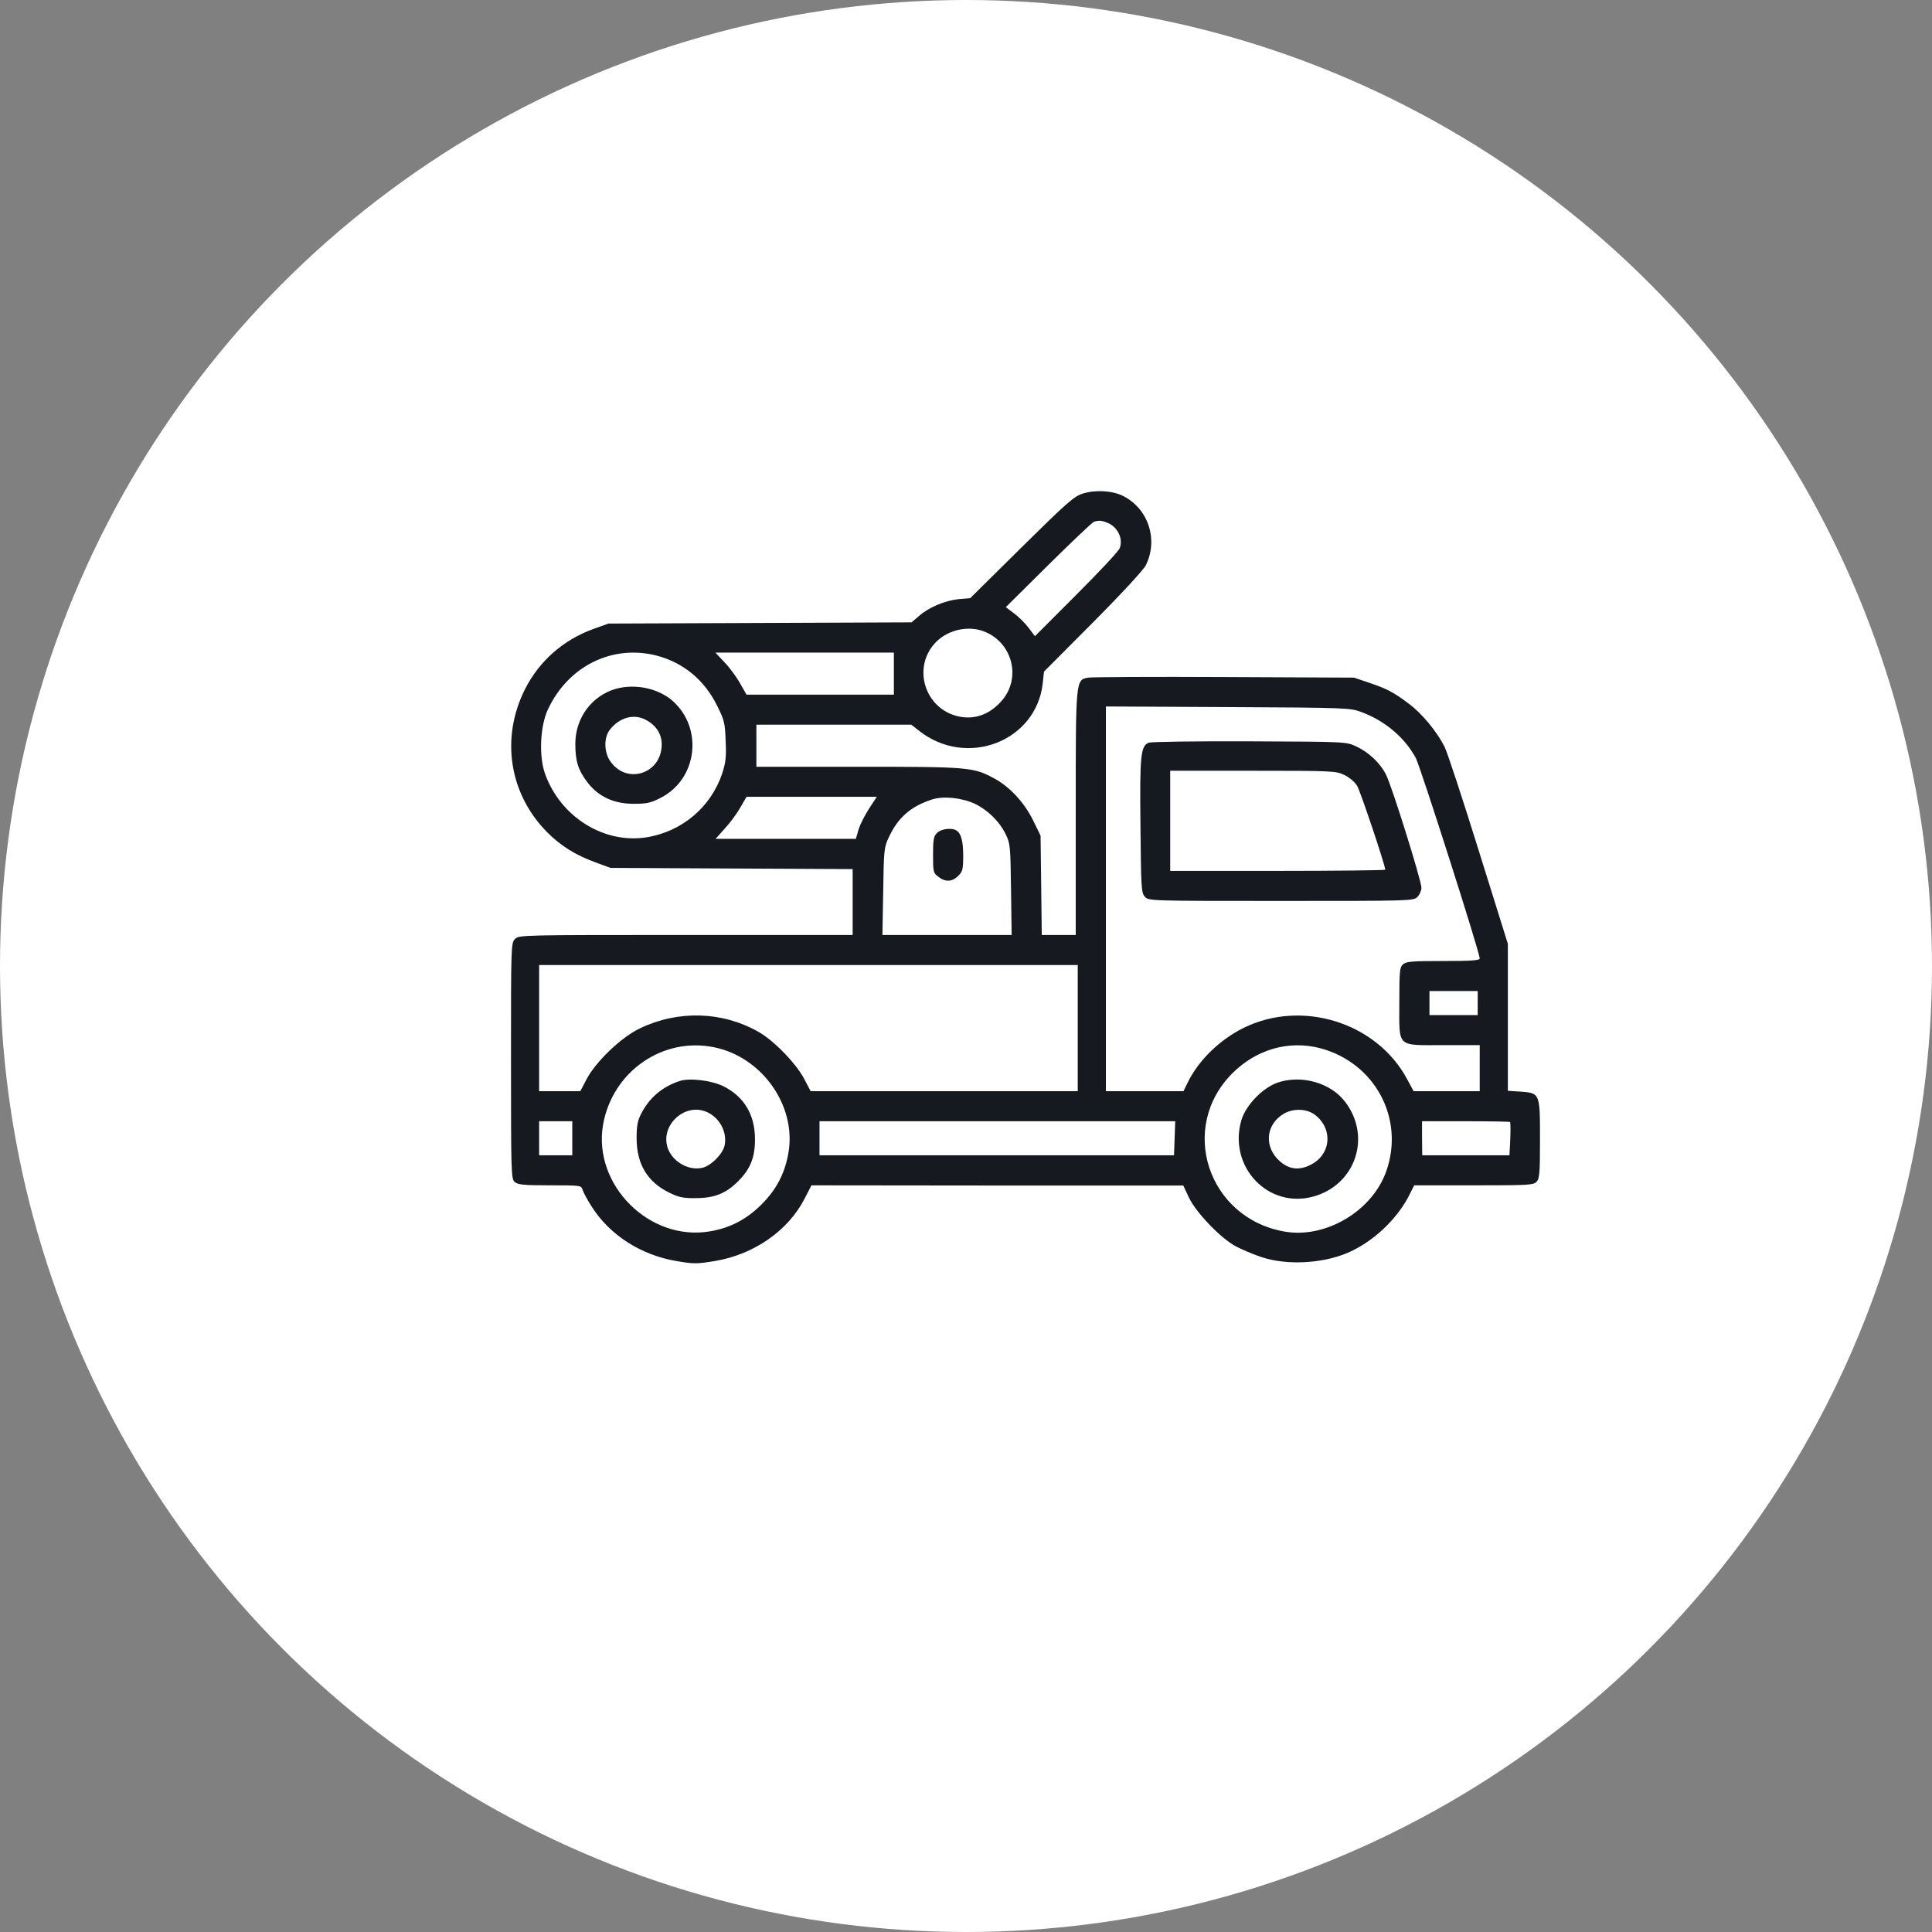 <svg width="69" height="69" viewBox="0 0 69 69" fill="none" xmlns="http://www.w3.org/2000/svg">
<rect x="0" y="0" width="69" height="69" fill="#808080" stroke="none"/>
<circle cx="34.5" cy="34.5" r="34.5" fill="white"/>
<path d="M38.671 17.628C38.355 17.729 38.111 17.943 36.481 19.552L34.651 21.362L34.235 21.398C33.754 21.448 33.165 21.691 32.814 22.006L32.555 22.227L27.143 22.249L21.731 22.27L21.193 22.463C20.109 22.857 19.262 23.608 18.752 24.609C17.87 26.361 18.185 28.364 19.556 29.737C20.037 30.217 20.568 30.546 21.279 30.803L21.803 30.996L26.131 31.018L30.452 31.039V32.219V33.392H24.495C18.63 33.392 18.537 33.392 18.394 33.535C18.25 33.678 18.25 33.771 18.25 37.884C18.25 41.875 18.257 42.104 18.379 42.211C18.494 42.311 18.688 42.333 19.635 42.333C20.733 42.333 20.755 42.333 20.805 42.49C20.834 42.583 20.977 42.855 21.135 43.098C21.774 44.106 22.887 44.822 24.15 45.036C24.775 45.144 24.882 45.144 25.535 45.036C26.913 44.807 28.141 43.963 28.73 42.819L28.981 42.333L35.62 42.34H42.26L42.468 42.783C42.719 43.305 43.587 44.214 44.126 44.507C44.327 44.614 44.729 44.786 45.023 44.886C45.992 45.222 47.399 45.122 48.318 44.657C49.179 44.228 49.954 43.456 50.356 42.633L50.507 42.333H52.631C54.605 42.333 54.77 42.325 54.878 42.204C54.986 42.09 55 41.875 55 40.673C55 39.035 55 39.035 54.282 38.985L53.852 38.957V36.332V33.707L52.804 30.352C52.229 28.507 51.684 26.848 51.591 26.669C51.311 26.118 50.779 25.475 50.313 25.131C49.775 24.724 49.516 24.588 48.863 24.373L48.361 24.201L43.731 24.18C41.183 24.166 38.994 24.18 38.864 24.201C38.412 24.287 38.419 24.237 38.419 29.065V33.392H37.816H37.206L37.185 31.618L37.163 29.845L36.891 29.287C36.575 28.65 36.051 28.092 35.505 27.799C34.759 27.399 34.622 27.384 30.653 27.384H27.014V26.633V25.882H29.777H32.548L32.821 26.097C34.522 27.442 37.013 26.483 37.242 24.395L37.285 23.987L39.029 22.235C40.034 21.226 40.831 20.361 40.917 20.196C41.377 19.288 41.018 18.172 40.113 17.714C39.733 17.521 39.123 17.485 38.671 17.628ZM39.604 18.694C39.934 18.859 40.113 19.252 39.991 19.574C39.956 19.681 39.252 20.432 38.441 21.24L36.962 22.721L36.74 22.428C36.618 22.263 36.381 22.027 36.216 21.906L35.922 21.684L37.443 20.175C38.276 19.352 39.008 18.658 39.065 18.637C39.252 18.573 39.36 18.587 39.604 18.694ZM35.175 22.564C36.166 22.971 36.474 24.216 35.785 25.017C35.362 25.51 34.823 25.711 34.242 25.589C33.015 25.324 32.555 23.808 33.438 22.921C33.883 22.478 34.615 22.328 35.175 22.564ZM23.454 23.415C24.409 23.665 25.162 24.287 25.614 25.21C25.866 25.711 25.894 25.825 25.916 26.454C25.945 27.034 25.916 27.241 25.794 27.62C25.392 28.822 24.365 29.695 23.102 29.902C21.573 30.152 20.009 29.172 19.463 27.627C19.241 26.998 19.291 25.939 19.564 25.346C20.288 23.787 21.868 23.007 23.454 23.415ZM31.924 24.058V24.809H29.289H26.662L26.433 24.409C26.311 24.187 26.059 23.844 25.88 23.658L25.55 23.307H28.737H31.924V24.058ZM48.626 25.432C49.466 25.746 50.169 26.34 50.564 27.07C50.729 27.384 52.847 34.014 52.847 34.229C52.847 34.301 52.538 34.322 51.54 34.322C50.428 34.322 50.22 34.336 50.105 34.444C49.99 34.544 49.976 34.687 49.976 35.803C49.976 37.44 49.854 37.326 51.555 37.326H52.847V38.148V38.971H51.669H50.485L50.255 38.542C49.172 36.518 46.502 35.681 44.413 36.711C43.551 37.14 42.805 37.87 42.417 38.663L42.267 38.971H40.881H39.496V32.105V25.231L43.86 25.253C48.131 25.274 48.224 25.282 48.626 25.432ZM31.034 28.886C30.883 29.122 30.71 29.458 30.66 29.637L30.567 29.959H28.062H25.557L25.894 29.58C26.081 29.38 26.332 29.036 26.447 28.829L26.662 28.457H28.988H31.314L31.034 28.886ZM34.802 28.7C35.261 28.915 35.685 29.323 35.914 29.787C36.08 30.124 36.087 30.209 36.108 31.762L36.13 33.392H33.826H31.515L31.543 31.833C31.565 30.338 31.572 30.267 31.751 29.888C32.074 29.194 32.534 28.8 33.273 28.557C33.675 28.421 34.328 28.486 34.802 28.7ZM38.491 36.718V38.971H33.725H28.952L28.715 38.52C28.428 37.977 27.624 37.147 27.079 36.847C25.787 36.117 24.222 36.074 22.858 36.725C22.183 37.047 21.279 37.913 20.942 38.556L20.726 38.971H19.994H19.255V36.718V34.465H28.873H38.491V36.718ZM52.775 35.824V36.253H51.914H51.052V35.824V35.395H51.914H52.775V35.824ZM25.514 37.405C27.215 37.755 28.435 39.479 28.163 41.145C28.04 41.889 27.739 42.476 27.194 43.019C26.655 43.556 26.074 43.856 25.349 43.978C23.195 44.343 21.171 42.318 21.537 40.173C21.868 38.277 23.662 37.019 25.514 37.405ZM47.14 37.433C49.1 37.948 50.177 39.944 49.509 41.832C49.007 43.255 47.341 44.242 45.877 43.985C43.135 43.506 42.073 40.266 44.018 38.327C44.872 37.476 46.021 37.147 47.14 37.433ZM20.439 40.652V41.26H19.851H19.255V40.652V40.044H19.851H20.439V40.652ZM41.951 40.652L41.929 41.26H35.599H29.268V40.652V40.044H35.62H41.972L41.951 40.652ZM53.931 40.072C53.945 40.087 53.952 40.366 53.938 40.681L53.909 41.26H52.351H50.794L50.787 40.652V40.044H52.344C53.198 40.044 53.916 40.058 53.931 40.072Z" fill="#171920"/>
<path d="M21.99 24.602C21.135 24.852 20.554 25.632 20.547 26.555C20.547 27.184 20.647 27.499 20.97 27.928C21.365 28.45 21.918 28.707 22.628 28.707C23.095 28.707 23.238 28.679 23.597 28.493C24.911 27.821 25.126 26.004 24.014 25.024C23.504 24.581 22.679 24.409 21.99 24.602ZM23.052 25.703C23.425 25.89 23.633 26.211 23.633 26.583C23.633 27.642 22.37 28.042 21.789 27.177C21.566 26.848 21.566 26.333 21.781 26.061C22.119 25.625 22.636 25.482 23.052 25.703Z" fill="#171920"/>
<path d="M41.025 26.526C40.738 26.64 40.702 26.977 40.731 29.501C40.752 31.718 40.759 31.883 40.889 32.026C41.025 32.176 41.039 32.176 45.755 32.176C50.385 32.176 50.478 32.176 50.622 32.033C50.7 31.954 50.765 31.804 50.765 31.704C50.765 31.454 49.71 28.071 49.502 27.67C49.294 27.248 48.877 26.862 48.432 26.655C48.074 26.49 48.059 26.49 44.628 26.476C42.705 26.469 41.111 26.49 41.025 26.526ZM48.009 27.677C48.181 27.756 48.389 27.928 48.468 28.064C48.583 28.25 49.473 30.903 49.473 31.061C49.473 31.082 47.743 31.103 45.633 31.103H41.793V29.315V27.527H44.75C47.593 27.527 47.715 27.534 48.009 27.677Z" fill="#171920"/>
<path d="M33.467 29.745C33.345 29.866 33.323 29.981 33.323 30.524C33.323 31.132 33.33 31.175 33.51 31.311C33.761 31.511 34.005 31.497 34.221 31.282C34.378 31.132 34.4 31.046 34.4 30.567C34.4 30.045 34.328 29.766 34.156 29.659C33.998 29.552 33.61 29.602 33.467 29.745Z" fill="#171920"/>
<path d="M24.279 38.606C23.662 38.806 23.203 39.193 22.908 39.758C22.772 40.015 22.736 40.194 22.736 40.652C22.736 41.574 23.124 42.218 23.906 42.597C24.243 42.762 24.409 42.797 24.854 42.79C25.507 42.79 25.923 42.626 26.361 42.189C26.799 41.753 26.964 41.338 26.964 40.687C26.964 39.808 26.569 39.15 25.815 38.785C25.399 38.585 24.624 38.492 24.279 38.606ZM25.191 39.693C25.672 39.872 25.98 40.408 25.88 40.902C25.823 41.209 25.378 41.653 25.069 41.71C24.523 41.825 23.913 41.41 23.813 40.873C23.669 40.108 24.473 39.421 25.191 39.693Z" fill="#171920"/>
<path d="M45.633 38.663C45.095 38.849 44.499 39.464 44.334 40.008C43.853 41.675 45.303 43.198 46.932 42.726C48.418 42.297 48.985 40.594 48.045 39.357C47.528 38.67 46.487 38.377 45.633 38.663ZM46.954 39.808C47.621 40.308 47.542 41.238 46.803 41.603C46.408 41.803 46.057 41.767 45.734 41.496C45.131 40.988 45.188 40.165 45.856 39.772C46.193 39.579 46.66 39.593 46.954 39.808Z" fill="#171920"/>
</svg>
